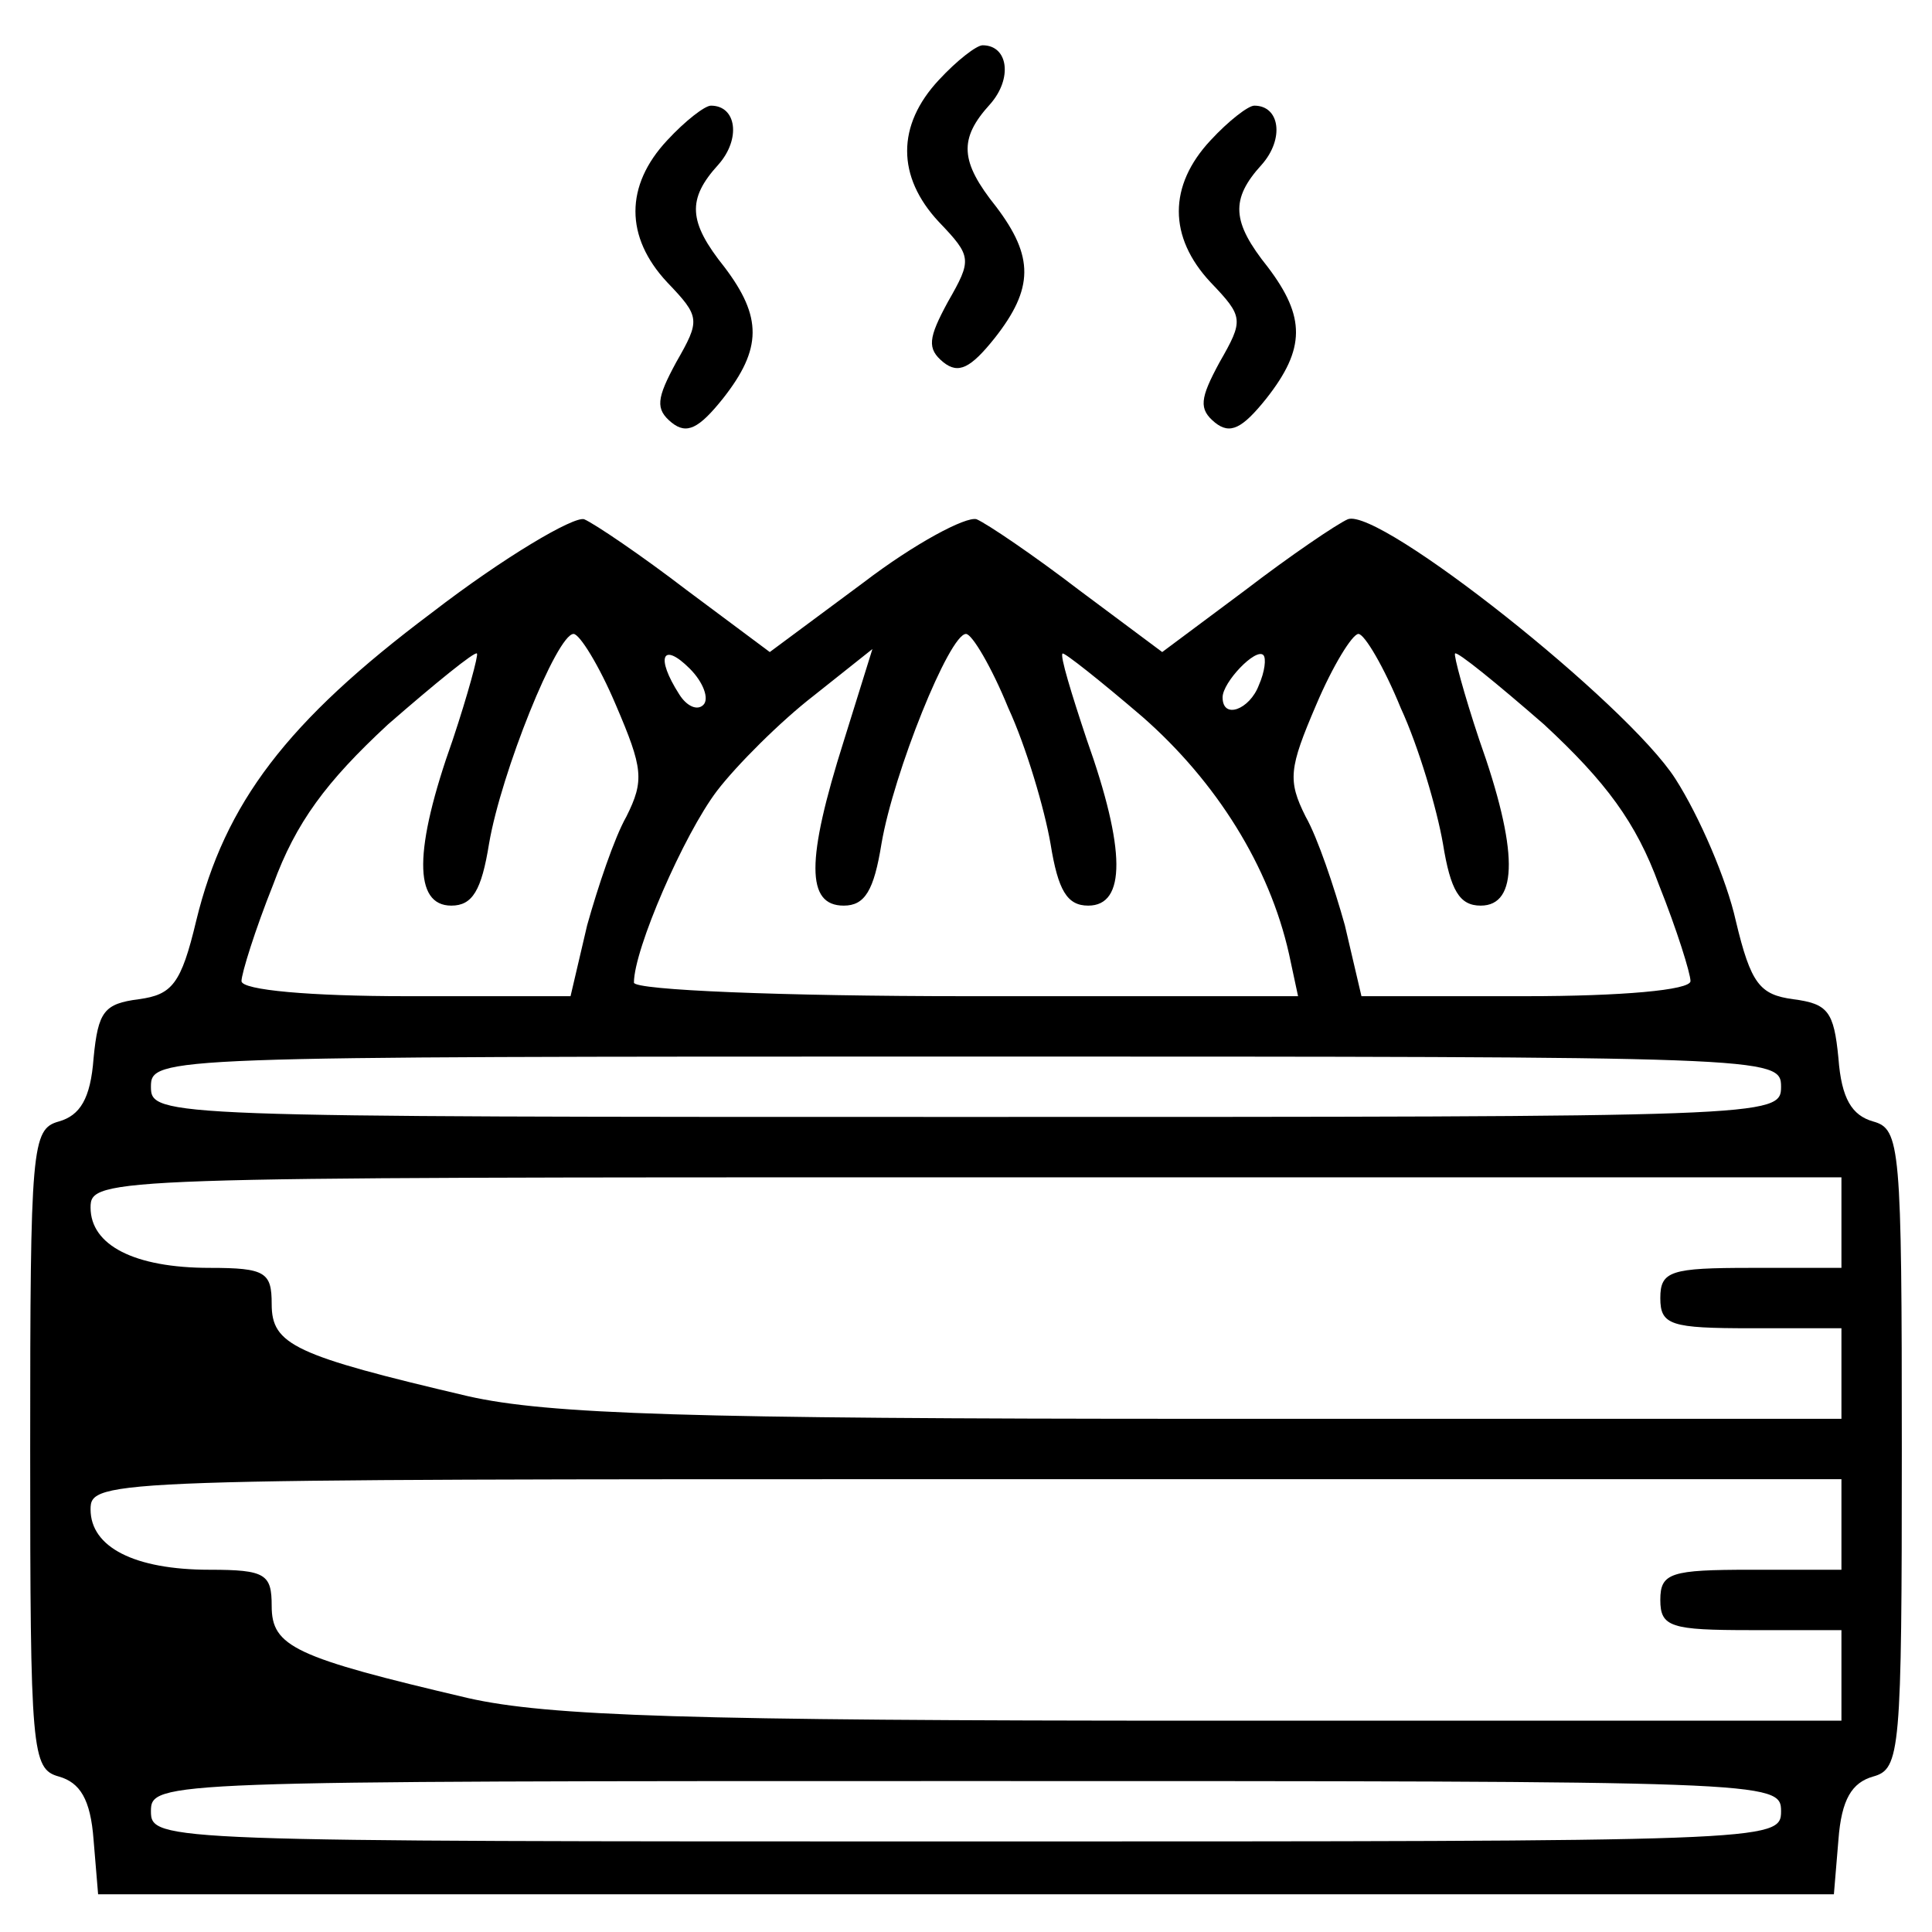 <?xml version="1.0" standalone="no"?>
<!DOCTYPE svg PUBLIC "-//W3C//DTD SVG 20010904//EN"
 "http://www.w3.org/TR/2001/REC-SVG-20010904/DTD/svg10.dtd">
<svg version="1.0" xmlns="http://www.w3.org/2000/svg"
 width="128pt" height="128pt" viewBox="0 0 128 128"
 preserveAspectRatio="xMidYMid meet">

<g transform="translate(0,128) scale(0.1,-0.1)"
fill="#000000" stroke="none">
<path d="M622 1227 c-28 -30 -28 -64 0 -94 22 -23 22 -25 6 -53 -13 -24 -14
-31 -3 -40 10 -8 18 -4 34 16 26 33 26 54 1 87 -24 30 -25 45 -4 68 15 17 12
39 -5 39 -4 0 -17 -10 -29 -23z"/>
<path d="M442 1187 c-28 -30 -28 -64 0 -94 22 -23 22 -25 6 -53 -13 -24 -14
-31 -3 -40 10 -8 18 -4 34 16 26 33 26 54 1 87 -24 30 -25 45 -4 68 15 17 12
39 -5 39 -4 0 -17 -10 -29 -23z"/>
<path d="M802 1187 c-28 -30 -28 -64 0 -94 22 -23 22 -25 6 -53 -13 -24 -14
-31 -3 -40 10 -8 18 -4 34 16 26 33 26 54 1 87 -24 30 -25 45 -4 68 15 17 12
39 -5 39 -4 0 -17 -10 -29 -23z"/>
<path d="M286 874 c-96 -72 -137 -126 -156 -204 -10 -42 -16 -49 -38 -52 -23
-3 -27 -8 -30 -39 -2 -27 -9 -38 -23 -42 -18 -5 -19 -16 -19 -217 0 -201 1
-212 19 -217 14 -4 21 -15 23 -42 l3 -36 575 0 575 0 3 36 c2 27 9 38 23 42
18 5 19 16 19 217 0 201 -1 212 -19 217 -14 4 -21 15 -23 42 -3 31 -7 36 -30
39 -22 3 -28 10 -38 52 -6 27 -24 69 -40 94 -32 50 -196 180 -217 172 -7 -3
-38 -24 -68 -47 l-55 -41 -55 41 c-30 23 -61 44 -68 47 -7 2 -41 -16 -75 -42
l-62 -46 -55 41 c-30 23 -61 44 -68 47 -7 2 -53 -25 -101 -62z m122 -61 c18
-42 19 -50 7 -74 -8 -14 -19 -47 -26 -72 l-11 -47 -109 0 c-63 0 -109 4 -109
10 0 5 9 34 21 64 15 41 35 68 76 106 31 27 58 49 59 47 1 -1 -6 -27 -16 -57
-26 -73 -26 -110 -1 -110 14 0 20 10 25 41 8 47 45 139 56 139 4 0 17 -21 28
-47z m260 -2 c12 -26 24 -67 28 -90 5 -31 11 -41 25 -41 25 0 25 37 -1 110
-10 30 -18 56 -16 57 1 1 25 -18 53 -42 49 -43 84 -99 97 -157 l6 -28 -220 0
c-121 0 -220 4 -220 9 0 22 33 98 55 127 13 17 42 46 64 63 l39 31 -19 -61
c-25 -79 -25 -109 0 -109 14 0 20 10 25 41 8 47 45 139 56 139 4 0 17 -22 28
-49z m260 0 c12 -26 24 -67 28 -90 5 -31 11 -41 25 -41 25 0 25 37 -1 110 -10
30 -17 56 -16 57 1 2 28 -20 59 -47 41 -38 61 -65 76 -106 12 -30 21 -59 21
-64 0 -6 -46 -10 -109 -10 l-109 0 -11 47 c-7 25 -18 58 -26 72 -12 24 -11 32
7 74 11 26 24 47 28 47 4 0 17 -22 28 -49z m-462 2 c-4 -4 -11 -1 -16 7 -16
25 -11 35 7 17 9 -9 13 -20 9 -24z m368 13 c-6 -16 -24 -23 -24 -8 0 10 22 33
27 28 2 -2 1 -11 -3 -20z m346 -266 c0 -20 -7 -20 -540 -20 -533 0 -540 0
-540 20 0 20 7 20 540 20 533 0 540 0 540 -20z m40 -90 l0 -30 -60 0 c-53 0
-60 -2 -60 -20 0 -18 7 -20 60 -20 l60 0 0 -30 0 -30 -422 0 c-342 0 -435 3
-488 15 -115 27 -130 34 -130 61 0 21 -4 24 -41 24 -50 0 -79 15 -79 40 0 20
10 20 580 20 l580 0 0 -30z m0 -200 l0 -30 -60 0 c-53 0 -60 -2 -60 -20 0 -18
7 -20 60 -20 l60 0 0 -30 0 -30 -422 0 c-342 0 -435 3 -488 15 -115 27 -130
34 -130 61 0 21 -4 24 -41 24 -50 0 -79 15 -79 40 0 20 10 20 580 20 l580 0 0
-30z m-40 -190 c0 -20 -7 -20 -540 -20 -533 0 -540 0 -540 20 0 20 7 20 540
20 533 0 540 0 540 -20z"/>
</g>
</svg>
